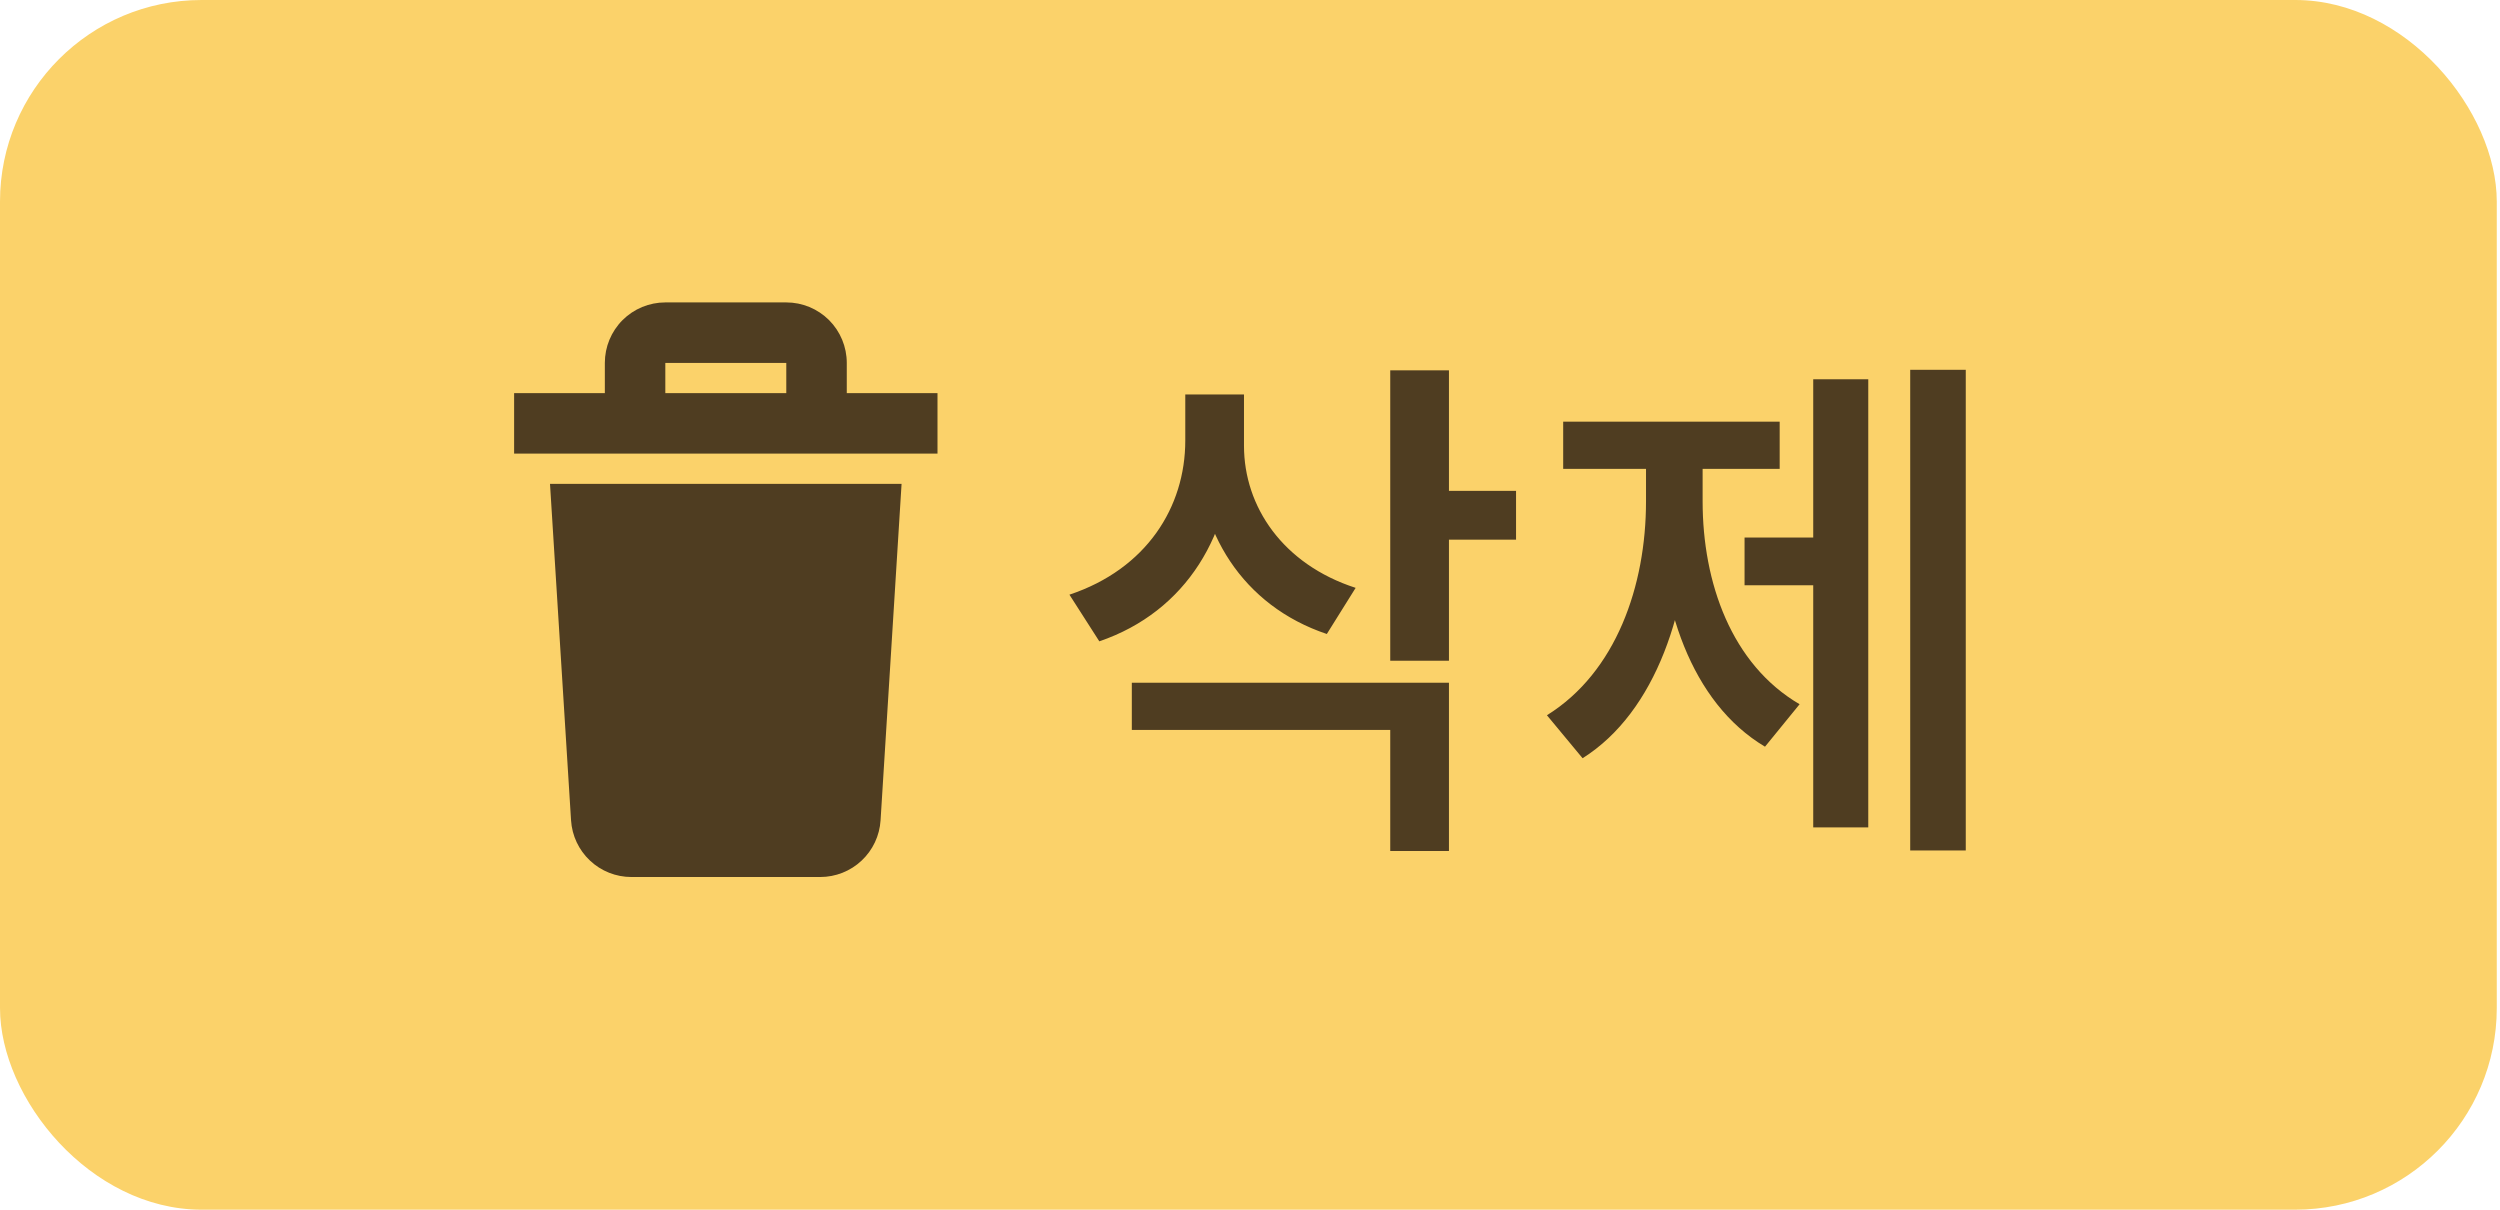 <svg width="62" height="30" viewBox="0 0 62 30" fill="none" xmlns="http://www.w3.org/2000/svg">
<rect width="61.92" height="30" rx="5" fill="#FBD26A"/>
<path d="M13.64 12H22.359L21.838 20.344C21.814 20.725 21.646 21.082 21.368 21.343C21.09 21.605 20.722 21.75 20.341 21.75H15.659C15.278 21.75 14.91 21.605 14.632 21.343C14.354 21.082 14.186 20.725 14.162 20.344L13.64 12ZM23.25 9.75V11.25H12.75V9.75H15V9C15 8.602 15.158 8.221 15.439 7.939C15.721 7.658 16.102 7.5 16.5 7.5H19.5C19.898 7.5 20.279 7.658 20.561 7.939C20.842 8.221 21 8.602 21 9V9.75H23.25ZM16.5 9.75H19.5V9H16.5V9.75Z" fill="#4F3D21"/>
<path d="M29.395 9.782H30.578V10.926C30.578 13.214 29.434 15.164 27.263 15.905L26.522 14.748C28.433 14.111 29.395 12.577 29.395 10.926V9.782ZM29.681 9.782H30.851V11.056C30.851 12.564 31.813 13.994 33.62 14.579L32.905 15.723C30.812 15.021 29.681 13.175 29.681 11.056V9.782ZM34.478 9.184H35.934V16.386H34.478V9.184ZM35.544 12.174H37.598V13.383H35.544V12.174ZM28.069 16.932H35.934V21.105H34.478V18.102H28.069V16.932ZM47.373 9.171H48.751V21.092H47.373V9.171ZM43.265 13.331H45.371V14.514H43.265V13.331ZM44.968 9.405H46.333V20.52H44.968V9.405ZM40.821 11.082H41.926V12.434C41.926 15.073 41.068 17.66 39.248 18.804L38.364 17.738C40.08 16.672 40.821 14.527 40.821 12.434V11.082ZM41.133 11.082H42.225V12.434C42.225 14.449 42.94 16.477 44.63 17.465L43.772 18.518C41.939 17.426 41.133 14.995 41.133 12.434V11.082ZM38.767 10.458H44.136V11.628H38.767V10.458Z" fill="#4F3D21"/>
</svg>
